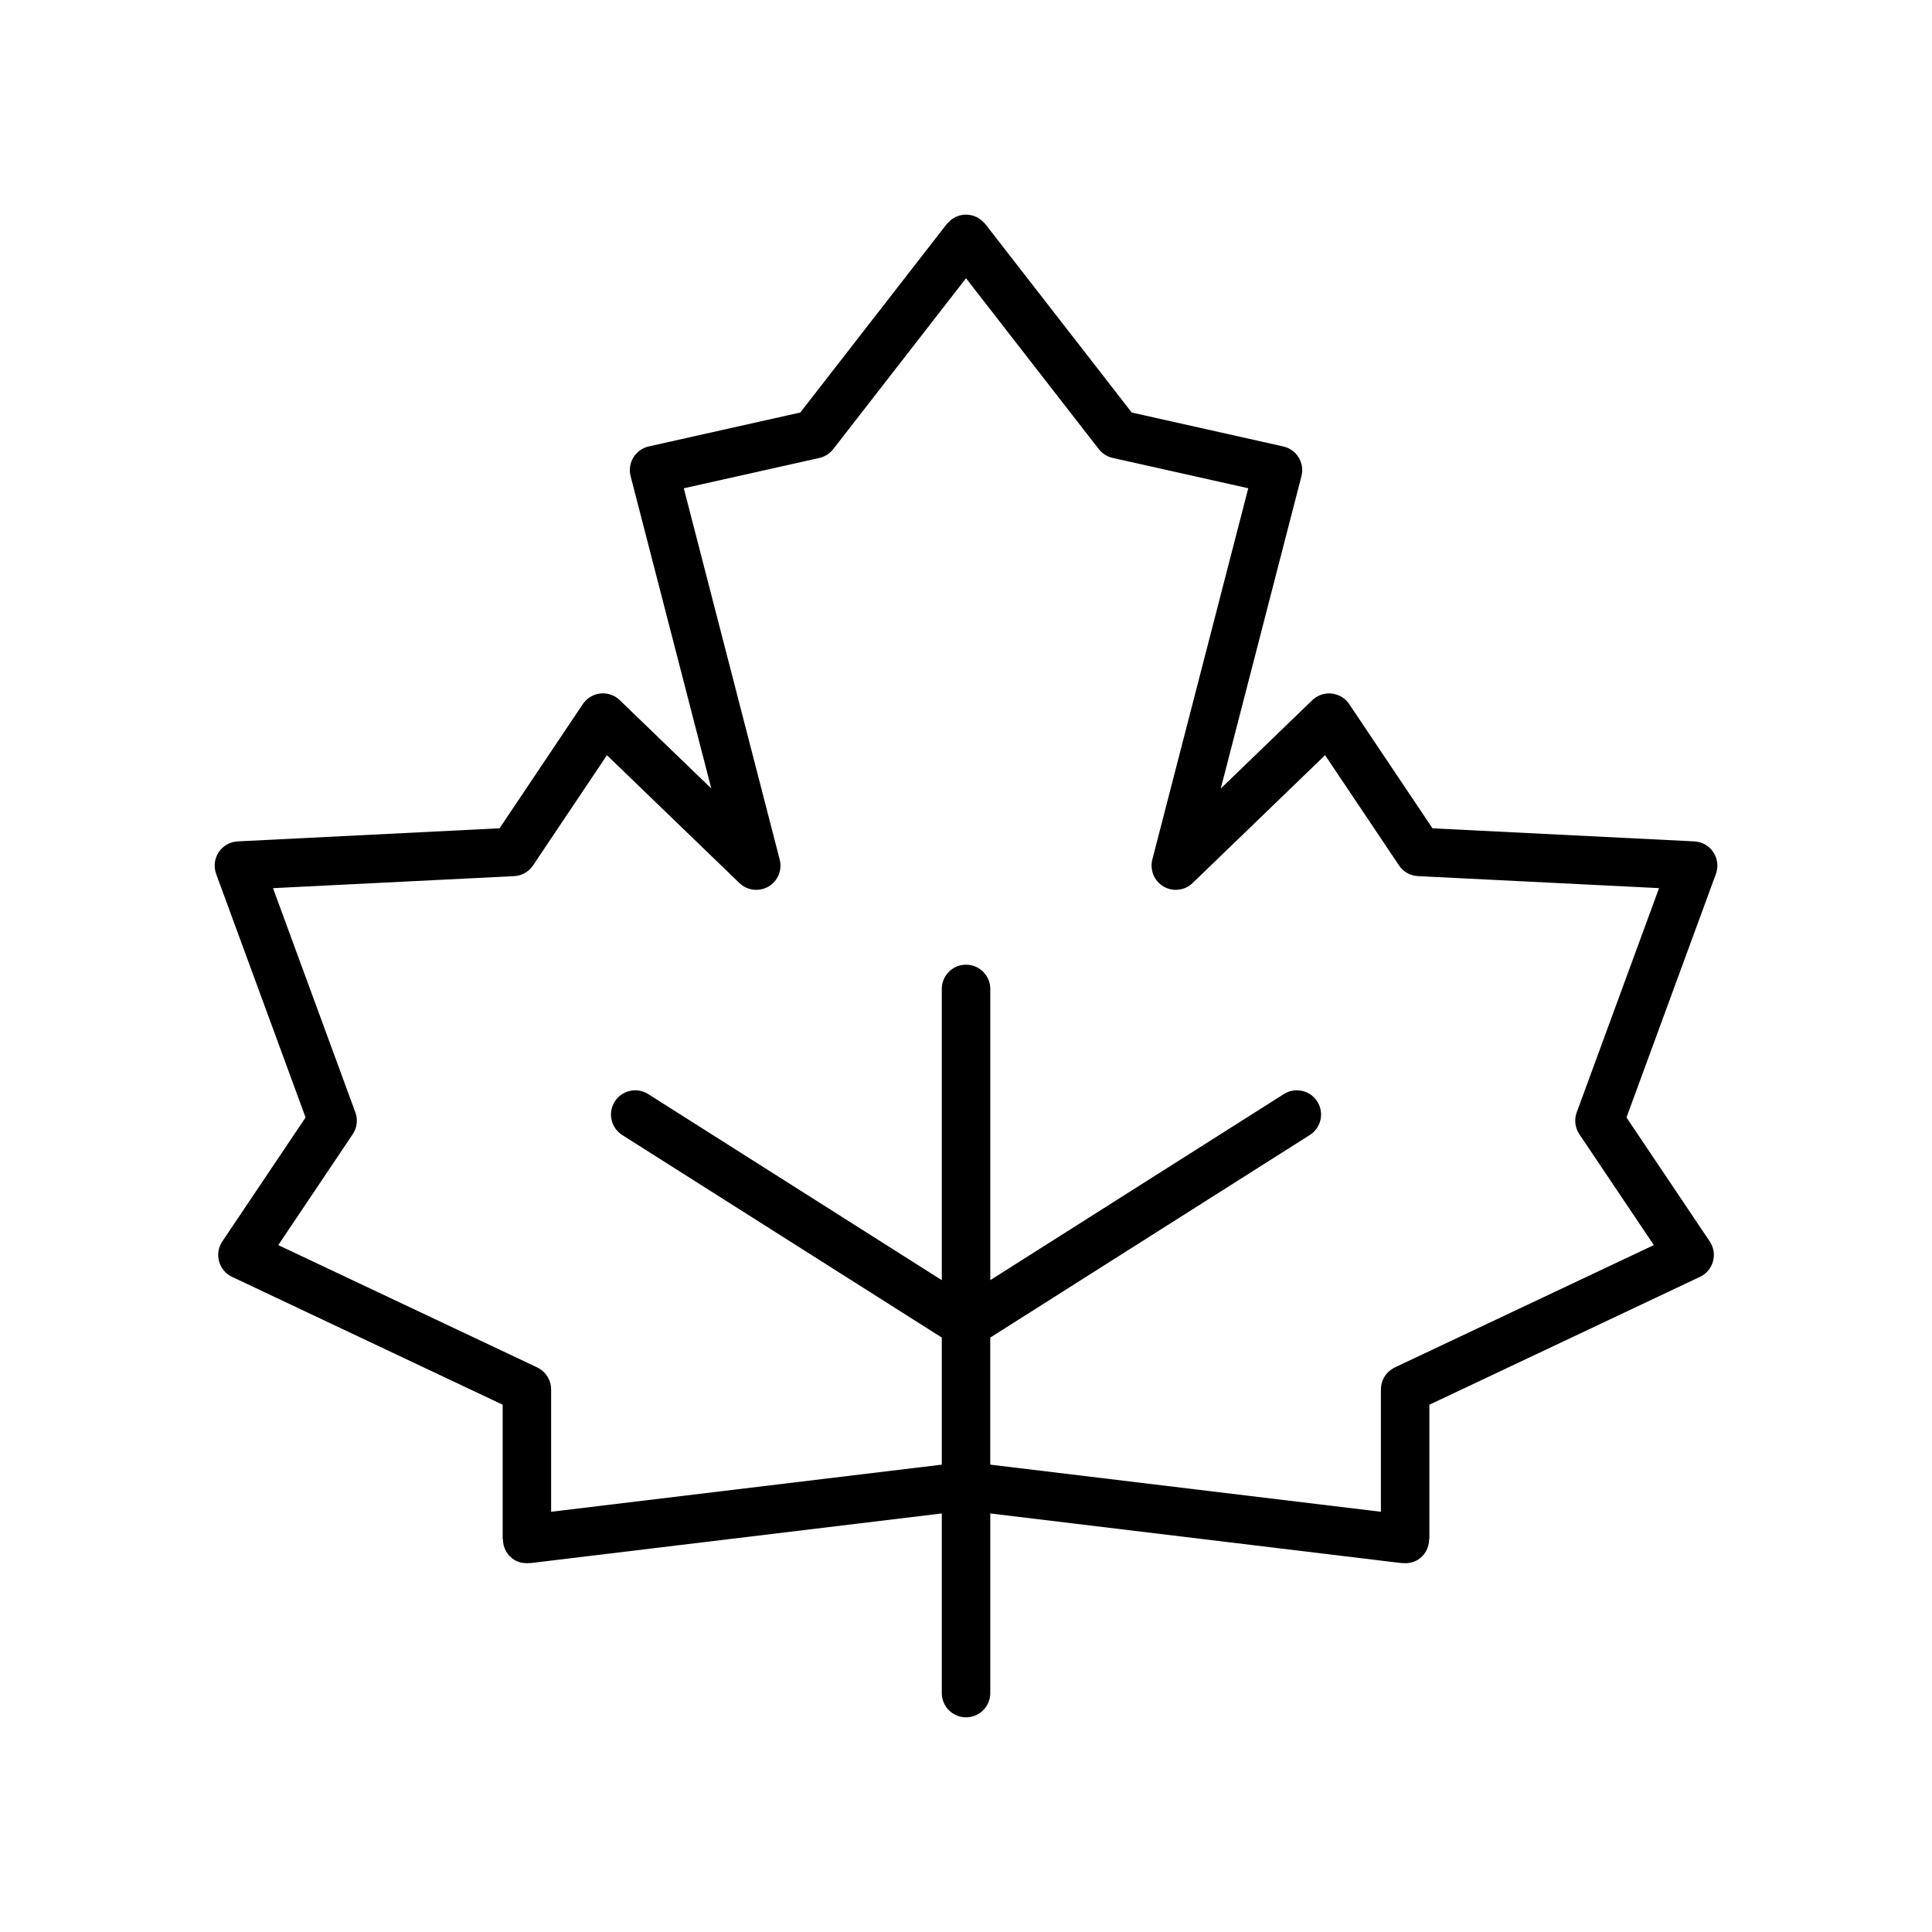 <svg xmlns="http://www.w3.org/2000/svg" viewBox="0 0 72 72">
  <path d="M63.144,31.356 L53.385,30.869 L50.283,26.243 C50.227,26.16 50.164,26.092 50.084,26.031 L50.082,26.029 C49.728,25.756 49.225,25.784 48.904,26.095 L45.494,29.387 L48.501,17.745 C48.562,17.508 48.525,17.257 48.397,17.048 C48.27,16.839 48.063,16.692 47.824,16.638 L42.177,15.374 L36.716,8.345 L36.691,8.319 L36.671,8.297 L36.559,8.192 L36.554,8.187 L36.534,8.175 L36.411,8.097 L36.363,8.077 L36.252,8.035 L36.183,8.019 L36.086,8.004 L36.001,8 L35.916,8.002 L35.821,8.018 L35.75,8.034 L35.64,8.075 L35.592,8.096 L35.468,8.174 L35.449,8.187 L35.444,8.192 L35.333,8.297 L35.312,8.319 L35.286,8.345 L35.286,8.345 L29.825,15.373 L24.178,16.637 C23.939,16.691 23.733,16.839 23.605,17.047 C23.477,17.256 23.44,17.508 23.501,17.744 L26.508,29.385 L23.098,26.094 C22.775,25.781 22.274,25.754 21.918,26.029 L21.916,26.031 C21.837,26.092 21.775,26.159 21.719,26.242 L18.617,30.868 L8.858,31.356 C8.572,31.37 8.308,31.52 8.15,31.76 C7.992,31.999 7.956,32.301 8.055,32.569 L11.388,41.645 L8.285,46.265 C8.137,46.485 8.094,46.753 8.164,47.008 C8.234,47.264 8.41,47.472 8.649,47.585 L18.733,52.35 L18.733,57.359 L18.742,57.359 C18.742,57.672 18.896,57.97 19.174,58.135 L19.174,58.135 C19.349,58.239 19.548,58.271 19.743,58.248 L19.743,58.255 L35.098,56.402 L35.098,63.096 C35.098,63.596 35.502,64 36.001,64 C36.5,64 36.905,63.596 36.905,63.096 L36.905,56.402 L52.259,58.255 L52.26,58.248 C52.454,58.271 52.653,58.239 52.828,58.135 L52.828,58.135 C53.106,57.97 53.26,57.672 53.26,57.359 L53.269,57.359 L53.269,52.35 L63.353,47.585 C63.593,47.472 63.768,47.264 63.838,47.008 C63.908,46.753 63.865,46.485 63.717,46.265 L60.614,41.645 L63.947,32.569 C64.046,32.3 64.01,31.999 63.852,31.76 C63.694,31.52 63.431,31.37 63.144,31.356 Z M58.76,41.454 C58.66,41.726 58.696,42.028 58.858,42.269 L61.633,46.401 L51.981,50.96 L51.917,50.994 L51.916,50.995 C51.636,51.155 51.462,51.455 51.462,51.778 L51.462,56.339 L36.904,54.583 L36.904,49.847 L48.812,42.299 C49.234,42.032 49.359,41.473 49.092,41.052 C48.825,40.631 48.267,40.506 47.845,40.773 L36.905,47.707 L36.905,36.854 C36.905,36.355 36.5,35.951 36.001,35.951 C35.502,35.951 35.098,36.355 35.098,36.854 L35.098,47.708 L24.156,40.773 C23.735,40.506 23.177,40.631 22.91,41.052 C22.643,41.473 22.768,42.032 23.189,42.299 L35.098,49.847 L35.098,54.583 L20.539,56.339 L20.539,51.778 C20.539,51.455 20.365,51.155 20.085,50.995 L20.085,50.994 L20.021,50.96 L10.37,46.401 L13.145,42.269 C13.307,42.028 13.343,41.726 13.243,41.454 L10.174,33.099 L19.16,32.651 C19.446,32.637 19.705,32.49 19.865,32.252 L22.619,28.144 L27.556,32.909 C27.846,33.189 28.289,33.242 28.638,33.039 C28.987,32.836 29.159,32.424 29.057,32.033 L25.483,18.197 L30.536,17.066 C30.74,17.02 30.924,16.903 31.052,16.738 L36.001,10.37 L40.949,16.738 C41.078,16.903 41.262,17.02 41.465,17.065 L46.519,18.196 L42.944,32.032 C42.844,32.423 43.015,32.835 43.364,33.039 C43.712,33.242 44.156,33.189 44.446,32.908 L49.382,28.143 L52.137,32.251 C52.297,32.49 52.556,32.636 52.842,32.65 L61.828,33.098 L58.76,41.454 Z"/>
</svg>
